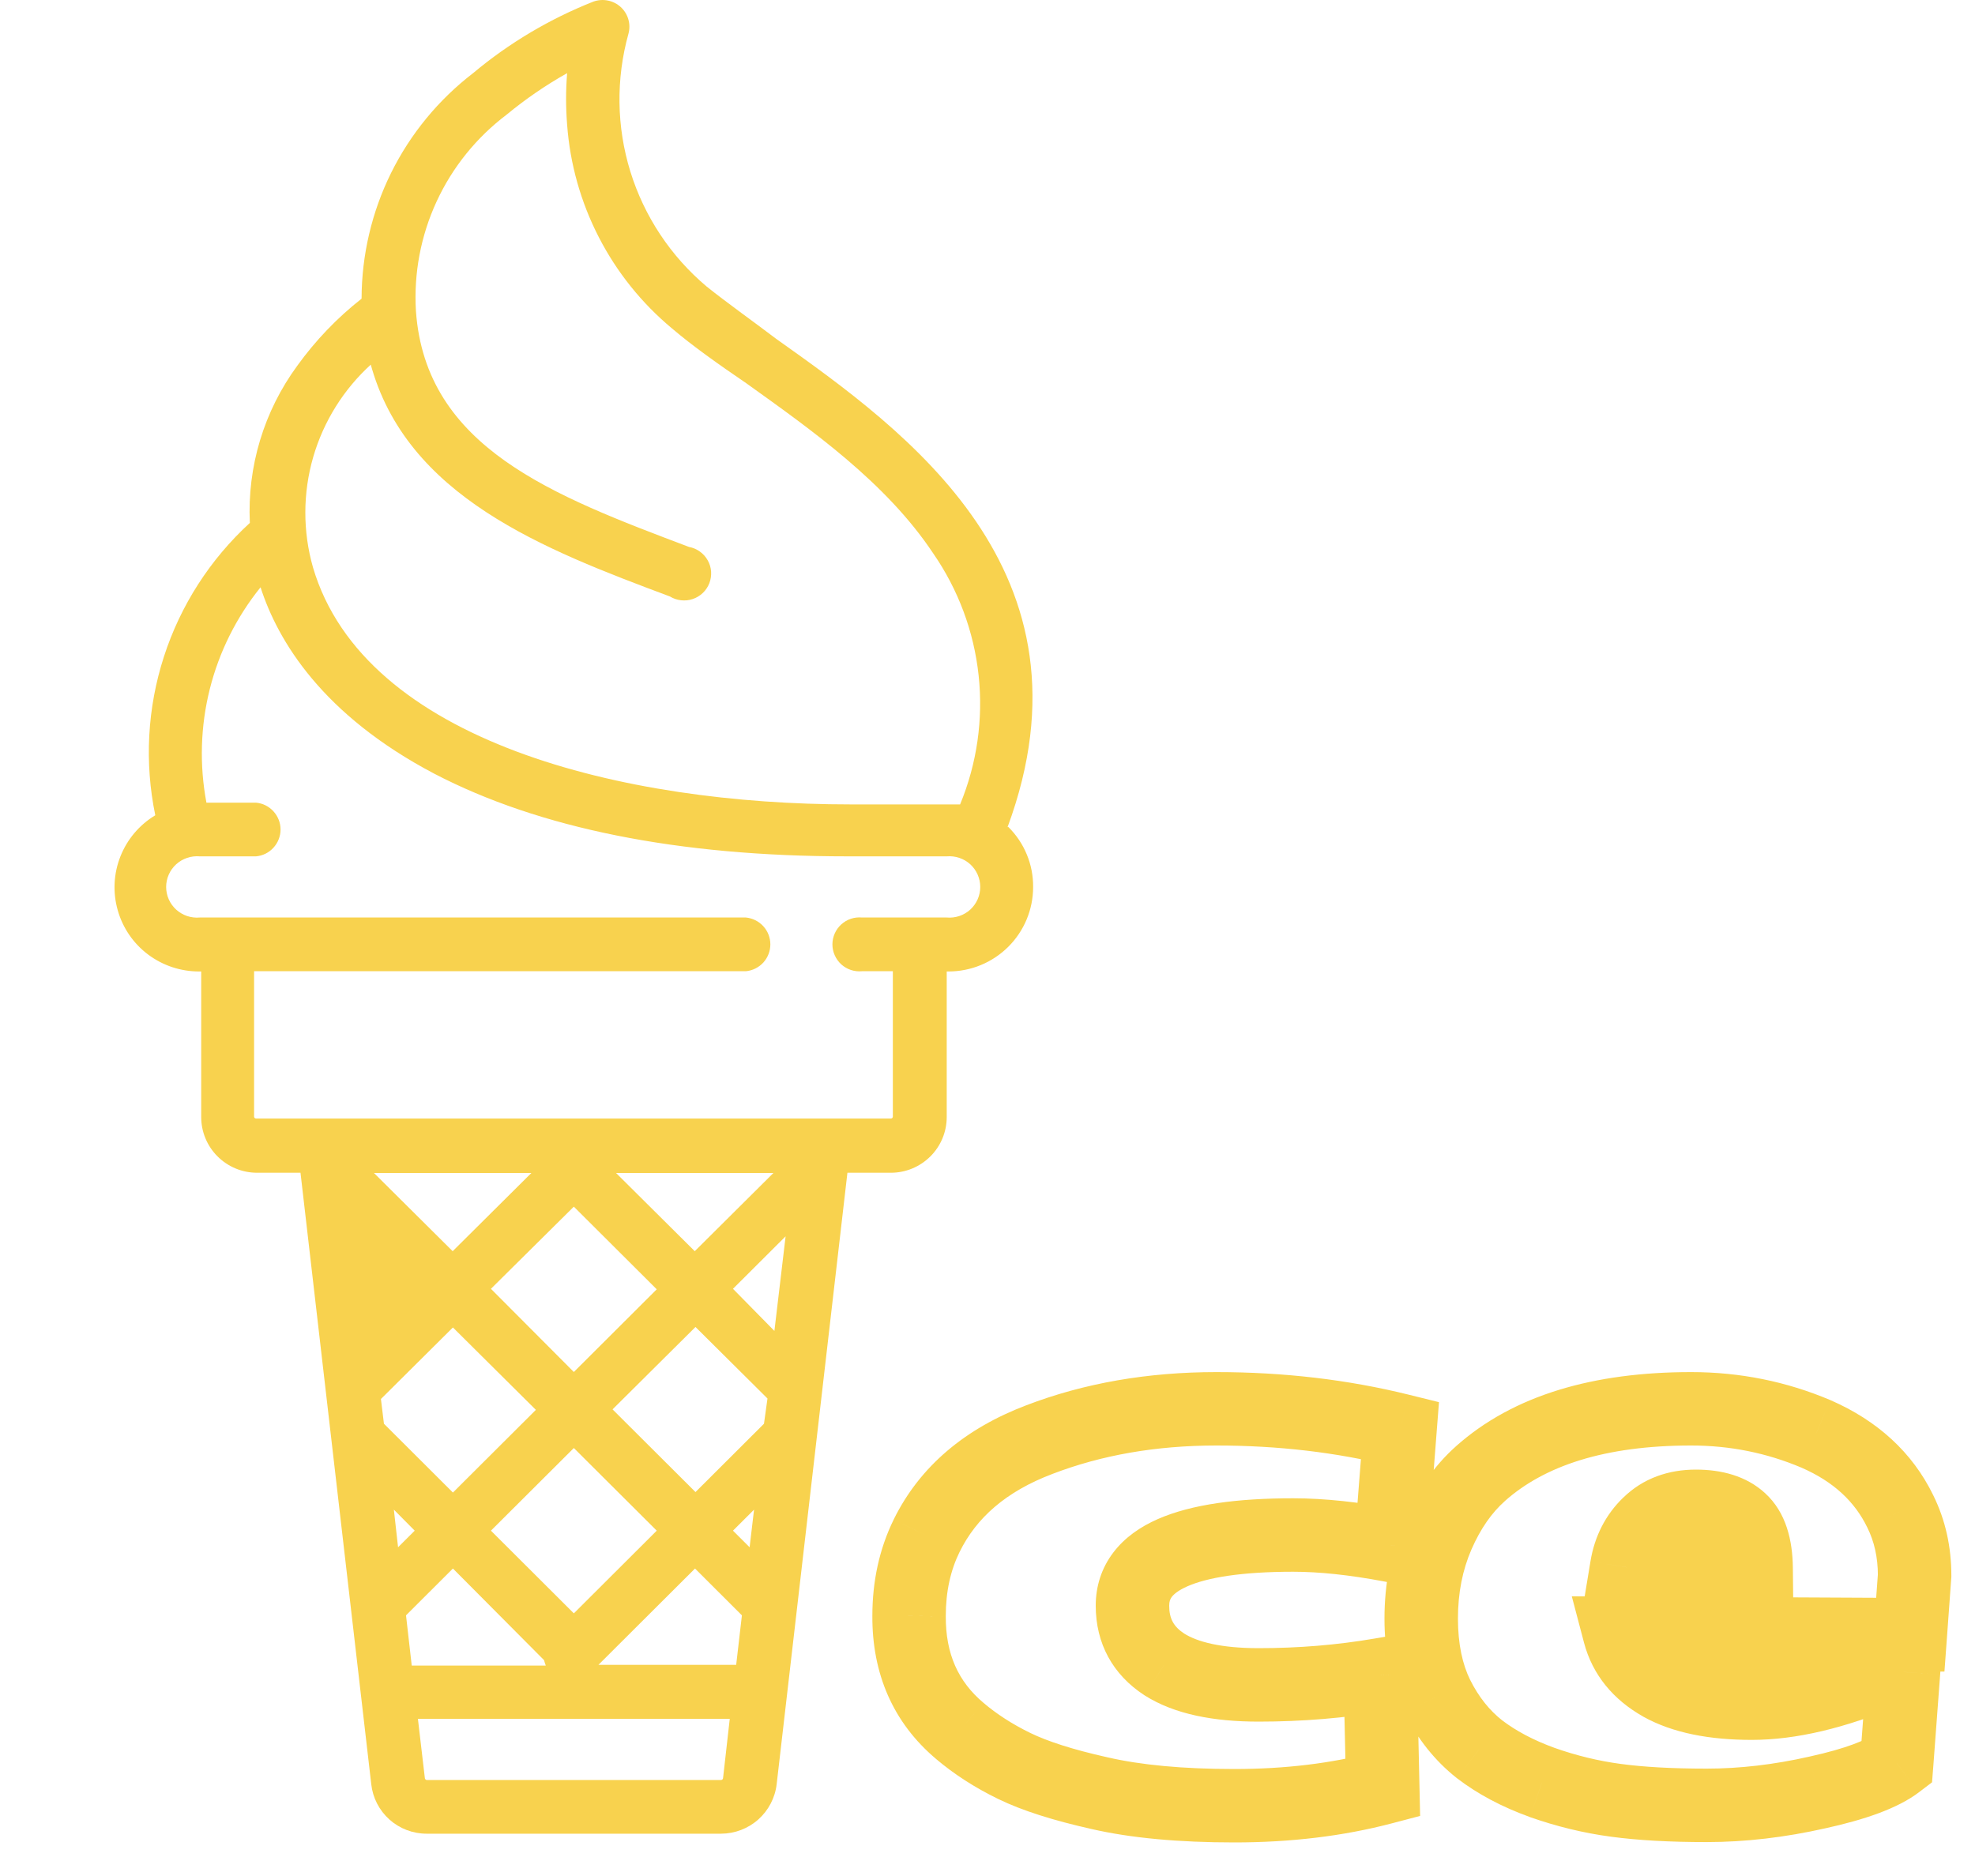 <svg width="40" height="38" viewBox="0 0 40 38" fill="none" xmlns="http://www.w3.org/2000/svg">
<path d="M20.406 16.755C22.322 11.57 18.354 8.732 15.725 6.867C15.222 6.486 14.719 6.13 14.312 5.804C13.584 5.191 13.048 4.383 12.767 3.476C12.486 2.568 12.473 1.599 12.728 0.684C12.754 0.589 12.754 0.487 12.726 0.392C12.699 0.297 12.646 0.211 12.572 0.143C12.499 0.076 12.409 0.03 12.311 0.011C12.214 -0.009 12.113 -0.001 12.019 0.032C11.134 0.382 10.31 0.871 9.581 1.482C8.88 2.021 8.312 2.712 7.92 3.504C7.529 4.296 7.325 5.167 7.323 6.05C6.827 6.439 6.389 6.897 6.021 7.408C5.345 8.329 5.006 9.453 5.06 10.592C4.255 11.33 3.655 12.263 3.32 13.301C2.984 14.339 2.924 15.446 3.145 16.514C2.824 16.707 2.576 17 2.439 17.347C2.301 17.694 2.282 18.077 2.384 18.436C2.485 18.796 2.702 19.112 3.001 19.336C3.301 19.56 3.665 19.68 4.04 19.678H4.075V22.627C4.075 22.926 4.194 23.213 4.406 23.424C4.618 23.636 4.906 23.755 5.206 23.755H6.086L7.519 36.14C7.549 36.416 7.68 36.67 7.887 36.856C8.094 37.041 8.362 37.143 8.64 37.143H14.604C14.882 37.142 15.15 37.04 15.358 36.855C15.565 36.67 15.698 36.416 15.73 36.14L17.163 23.755H18.043C18.343 23.755 18.63 23.636 18.843 23.424C19.055 23.213 19.174 22.926 19.174 22.627V19.678H19.209C19.664 19.678 20.1 19.498 20.422 19.177C20.743 18.857 20.924 18.422 20.924 17.968C20.926 17.742 20.883 17.517 20.796 17.308C20.71 17.099 20.582 16.909 20.421 16.75L20.406 16.755ZM7.499 7.348C8.223 10.061 11.019 11.129 13.568 12.082C13.636 12.124 13.713 12.15 13.793 12.159C13.873 12.168 13.954 12.16 14.03 12.134C14.107 12.108 14.176 12.066 14.234 12.011C14.293 11.955 14.338 11.887 14.367 11.812C14.395 11.738 14.407 11.657 14.402 11.577C14.396 11.497 14.373 11.419 14.333 11.349C14.294 11.279 14.24 11.219 14.174 11.172C14.109 11.125 14.034 11.093 13.955 11.079C11.21 10.041 8.62 9.073 8.424 6.3C8.378 5.538 8.522 4.776 8.842 4.083C9.162 3.389 9.649 2.785 10.259 2.324C10.642 2.007 11.053 1.725 11.486 1.482C11.458 1.829 11.458 2.177 11.486 2.525C11.544 3.319 11.762 4.094 12.127 4.803C12.491 5.512 12.995 6.14 13.608 6.651C14.025 7.007 14.543 7.373 15.116 7.764C16.439 8.712 17.942 9.77 18.897 11.204C19.407 11.94 19.724 12.79 19.82 13.679C19.916 14.568 19.787 15.467 19.445 16.294H19.234H17.223C12.643 16.294 7.378 15.03 6.338 11.49C6.131 10.762 6.133 9.99 6.342 9.263C6.552 8.536 6.961 7.881 7.524 7.373L7.499 7.348ZM11.622 24.442L13.301 26.116L11.622 27.791L9.943 26.106L11.622 24.442ZM15.473 28.839L14.086 30.223L12.406 28.548L14.086 26.879L15.544 28.328L15.473 28.839ZM11.622 32.68L9.943 31.005L11.622 29.331L13.301 31.005L11.622 32.68ZM10.853 28.558L9.173 30.233L7.776 28.839L7.715 28.338L9.173 26.889L10.853 28.558ZM8.399 31.005L8.062 31.341L7.977 30.579L8.399 31.005ZM8.223 32.72L9.173 31.772L11.019 33.628C11.028 33.665 11.04 33.702 11.054 33.738H8.339L8.223 32.72ZM14.076 31.772L15.026 32.72L14.91 33.723H12.12L14.076 31.772ZM15.182 31.341L14.845 31.005L15.272 30.579L15.182 31.341ZM15.684 26.959L14.845 26.106L15.911 25.043L15.684 26.959ZM14.071 25.344L12.477 23.76H15.664L14.071 25.344ZM9.168 25.344L7.574 23.76H10.762L9.168 25.344ZM14.598 36.055H8.64C8.631 36.053 8.623 36.05 8.617 36.043C8.61 36.037 8.606 36.028 8.605 36.02L8.464 34.816H14.78L14.644 36.02C14.643 36.029 14.638 36.038 14.63 36.045C14.623 36.051 14.613 36.055 14.604 36.055H14.598ZM19.209 18.585H17.459C17.383 18.578 17.307 18.586 17.234 18.61C17.162 18.634 17.095 18.673 17.038 18.725C16.982 18.776 16.937 18.838 16.906 18.908C16.875 18.978 16.859 19.053 16.859 19.129C16.859 19.205 16.875 19.281 16.906 19.35C16.937 19.42 16.982 19.482 17.038 19.534C17.095 19.585 17.162 19.624 17.234 19.648C17.307 19.672 17.383 19.68 17.459 19.673H18.083V22.622C18.082 22.631 18.077 22.64 18.07 22.647C18.062 22.653 18.052 22.657 18.043 22.657H5.186C5.176 22.657 5.167 22.653 5.159 22.647C5.152 22.64 5.147 22.631 5.146 22.622V19.673H15.106C15.242 19.66 15.368 19.597 15.46 19.497C15.551 19.396 15.602 19.265 15.602 19.129C15.602 18.993 15.551 18.862 15.46 18.762C15.368 18.661 15.242 18.598 15.106 18.585H4.045C3.959 18.593 3.872 18.582 3.79 18.555C3.708 18.527 3.632 18.483 3.568 18.425C3.504 18.366 3.453 18.296 3.418 18.217C3.383 18.138 3.365 18.052 3.365 17.966C3.365 17.879 3.383 17.794 3.418 17.715C3.453 17.636 3.504 17.565 3.568 17.507C3.632 17.449 3.708 17.404 3.79 17.377C3.872 17.349 3.959 17.339 4.045 17.346H5.186C5.322 17.334 5.448 17.271 5.539 17.17C5.631 17.069 5.682 16.938 5.682 16.802C5.682 16.667 5.631 16.536 5.539 16.435C5.448 16.334 5.322 16.271 5.186 16.259H4.181C4.037 15.495 4.06 14.71 4.249 13.957C4.438 13.204 4.789 12.501 5.277 11.896C5.629 12.989 6.534 14.483 8.796 15.672C10.923 16.78 13.739 17.346 17.163 17.346H19.174C19.26 17.339 19.347 17.349 19.429 17.377C19.511 17.404 19.587 17.449 19.651 17.507C19.714 17.565 19.765 17.636 19.8 17.715C19.835 17.794 19.853 17.879 19.853 17.966C19.853 18.052 19.835 18.138 19.8 18.217C19.765 18.296 19.714 18.366 19.651 18.425C19.587 18.483 19.511 18.527 19.429 18.555C19.347 18.582 19.26 18.593 19.174 18.585H19.209Z" fill="#F8D24E"/>
<path d="M23.582 33.715L23.176 34.338L23.185 34.343L23.582 33.715ZM27.954 33.925L28.698 33.909L28.679 33.048L27.83 33.192L27.954 33.925ZM28.005 36.213L28.195 36.932L28.762 36.783L28.749 36.197L28.005 36.213ZM22.268 36.322L22.435 35.597L22.43 35.596L22.268 36.322ZM19.436 35.059L19.917 34.491L19.916 34.49L19.436 35.059ZM18.412 32.734L19.155 32.738V32.734H18.412ZM18.767 31.108L18.1 30.779L18.1 30.78L18.767 31.108ZM21.048 29.161L21.312 29.857L21.314 29.856L21.048 29.161ZM28.354 28.973L29.095 29.03L29.144 28.402L28.533 28.251L28.354 28.973ZM28.172 31.304L28.034 32.034L28.849 32.189L28.914 31.361L28.172 31.304ZM26.19 30.349C25.074 30.349 24.136 30.469 23.45 30.77C23.099 30.924 22.779 31.142 22.547 31.449C22.307 31.765 22.192 32.134 22.192 32.524H23.68C23.68 32.437 23.701 32.388 23.732 32.347C23.771 32.296 23.858 32.216 24.049 32.132C24.448 31.956 25.137 31.837 26.19 31.837V30.349ZM22.192 32.524C22.192 33.289 22.535 33.92 23.177 34.338L23.988 33.092C23.768 32.948 23.68 32.785 23.68 32.524H22.192ZM23.185 34.343C23.792 34.728 24.593 34.873 25.492 34.873V33.385C24.716 33.385 24.244 33.254 23.98 33.087L23.185 34.343ZM25.492 34.873C26.375 34.873 27.237 34.801 28.079 34.659L27.83 33.192C27.074 33.321 26.295 33.385 25.492 33.385V34.873ZM27.211 33.942L27.262 36.23L28.749 36.197L28.698 33.909L27.211 33.942ZM27.816 35.494C26.966 35.718 26.028 35.833 24.999 35.833V37.32C26.138 37.32 27.205 37.193 28.195 36.932L27.816 35.494ZM24.999 35.833C23.948 35.833 23.098 35.75 22.435 35.597L22.101 37.047C22.91 37.233 23.88 37.32 24.999 37.32V35.833ZM22.43 35.596C21.721 35.438 21.208 35.269 20.866 35.102L20.213 36.438C20.704 36.678 21.344 36.877 22.106 37.048L22.43 35.596ZM20.866 35.102C20.499 34.923 20.184 34.718 19.917 34.491L18.954 35.626C19.326 35.941 19.747 36.211 20.213 36.438L20.866 35.102ZM19.916 34.49C19.41 34.063 19.151 33.505 19.155 32.738L17.668 32.731C17.662 33.9 18.086 34.892 18.956 35.627L19.916 34.49ZM19.155 32.734C19.155 32.234 19.253 31.806 19.435 31.435L18.1 30.78C17.807 31.378 17.668 32.034 17.668 32.734H19.155ZM19.435 31.436C19.773 30.748 20.37 30.214 21.312 29.857L20.784 28.466C19.556 28.932 18.633 29.695 18.1 30.779L19.435 31.436ZM21.314 29.856C22.304 29.476 23.408 29.28 24.636 29.28V27.793C23.248 27.793 21.961 28.014 20.781 28.467L21.314 29.856ZM24.636 29.28C25.887 29.28 27.067 29.419 28.175 29.694L28.533 28.251C27.298 27.945 25.998 27.793 24.636 27.793V29.28ZM27.613 28.915L27.431 31.246L28.914 31.361L29.095 29.03L27.613 28.915ZM28.311 30.573C27.537 30.426 26.828 30.349 26.19 30.349V31.837C26.713 31.837 27.326 31.9 28.034 32.034L28.311 30.573ZM35.567 31.761L35.563 32.505L36.319 32.509L36.311 31.753L35.567 31.761ZM35.248 30.795L34.741 31.34L34.748 31.346L35.248 30.795ZM33.396 30.868L33.911 31.404L33.916 31.399L33.396 30.868ZM32.945 31.747L32.212 31.626L32.07 32.486L32.941 32.49L32.945 31.747ZM38.414 35.712L38.863 36.305L39.13 36.102L39.156 35.768L38.414 35.712ZM36.809 36.308L36.649 35.581L36.645 35.582L36.809 36.308ZM31.231 36.104L30.978 36.803L30.984 36.806L31.231 36.104ZM29.96 35.429L29.499 36.012L29.508 36.019L29.96 35.429ZM29.111 34.361L28.444 34.691L28.445 34.694L29.111 34.361ZM29.982 29.851L30.477 30.407L30.477 30.406L29.982 29.851ZM36.78 29.045L37.077 28.363L37.07 28.36L36.78 29.045ZM38.486 30.614L37.818 30.939L37.82 30.943L38.486 30.614ZM38.777 31.914L39.519 31.968L39.521 31.941V31.914H38.777ZM38.69 33.112L38.686 33.856L39.381 33.859L39.432 33.166L38.69 33.112ZM32.8 33.083L32.804 32.339L31.834 32.335L32.081 33.273L32.8 33.083ZM33.642 34.122L33.276 34.769L33.279 34.771L33.642 34.122ZM38.16 33.867V33.124H38.011L37.874 33.181L38.16 33.867ZM38.552 33.867L39.294 33.923L39.353 33.124H38.552V33.867ZM36.311 31.753C36.305 31.215 36.181 30.638 35.747 30.244L34.748 31.346C34.739 31.338 34.756 31.348 34.778 31.412C34.8 31.48 34.822 31.594 34.823 31.769L36.311 31.753ZM35.754 30.25C35.363 29.888 34.851 29.768 34.347 29.768V31.256C34.637 31.256 34.725 31.325 34.742 31.34L35.754 30.25ZM34.347 29.768C33.793 29.768 33.278 29.942 32.875 30.337L33.916 31.399C33.997 31.32 34.116 31.256 34.347 31.256V29.768ZM32.88 30.331C32.514 30.683 32.294 31.125 32.212 31.626L33.679 31.867C33.713 31.661 33.792 31.518 33.911 31.404L32.88 30.331ZM32.941 32.49L35.563 32.505L35.571 31.018L32.949 31.003L32.941 32.49ZM37.965 35.12C37.802 35.243 37.404 35.415 36.649 35.581L36.969 37.034C37.754 36.861 38.426 36.636 38.863 36.305L37.965 35.12ZM36.645 35.582C35.924 35.745 35.231 35.825 34.565 35.825V37.313C35.351 37.313 36.154 37.218 36.973 37.033L36.645 35.582ZM34.565 35.825C33.864 35.825 33.287 35.792 32.827 35.73L32.628 37.204C33.175 37.278 33.823 37.313 34.565 37.313V35.825ZM32.827 35.73C32.375 35.67 31.926 35.561 31.479 35.403L30.984 36.806C31.524 36.996 32.073 37.13 32.628 37.204L32.827 35.73ZM31.485 35.405C31.05 35.247 30.696 35.056 30.413 34.839L29.508 36.019C29.931 36.344 30.425 36.603 30.978 36.803L31.485 35.405ZM30.422 34.846C30.167 34.644 29.95 34.377 29.776 34.029L28.445 34.694C28.707 35.218 29.057 35.662 29.499 36.012L30.422 34.846ZM29.777 34.032C29.621 33.715 29.528 33.308 29.528 32.785H28.04C28.04 33.483 28.165 34.126 28.444 34.691L29.777 34.032ZM29.528 32.785C29.528 32.262 29.622 31.8 29.8 31.389L28.436 30.797C28.169 31.413 28.04 32.079 28.04 32.785H29.528ZM29.8 31.389C29.988 30.957 30.217 30.638 30.477 30.407L29.488 29.296C29.04 29.694 28.694 30.203 28.436 30.797L29.8 31.389ZM30.477 30.406C31.276 29.694 32.496 29.28 34.252 29.28V27.793C32.281 27.793 30.654 28.256 29.487 29.296L30.477 30.406ZM34.252 29.28C35.041 29.28 35.784 29.431 36.489 29.73L37.07 28.36C36.178 27.982 35.236 27.793 34.252 27.793V29.28ZM36.482 29.727C37.141 30.014 37.566 30.421 37.818 30.939L39.155 30.289C38.729 29.412 38.017 28.774 37.077 28.363L36.482 29.727ZM37.82 30.943C37.959 31.224 38.033 31.544 38.033 31.914H39.521C39.521 31.335 39.402 30.788 39.153 30.285L37.82 30.943ZM38.035 31.86L37.948 33.058L39.432 33.166L39.519 31.968L38.035 31.86ZM38.694 32.368L32.804 32.339L32.796 33.827L38.686 33.856L38.694 32.368ZM32.081 33.273C32.255 33.932 32.68 34.432 33.277 34.769L34.008 33.474C33.714 33.308 33.578 33.115 33.519 32.893L32.081 33.273ZM33.279 34.771C33.883 35.108 34.637 35.243 35.48 35.243V33.756C34.773 33.756 34.303 33.639 34.005 33.472L33.279 34.771ZM35.48 35.243C36.384 35.243 37.378 34.998 38.446 34.554L37.874 33.181C36.918 33.579 36.125 33.756 35.48 33.756V35.243ZM38.16 34.611H38.552V33.124H38.16V34.611ZM37.81 33.812L37.672 35.657L39.156 35.768L39.294 33.923L37.81 33.812Z" fill="#F8D24E"/>
</svg>
